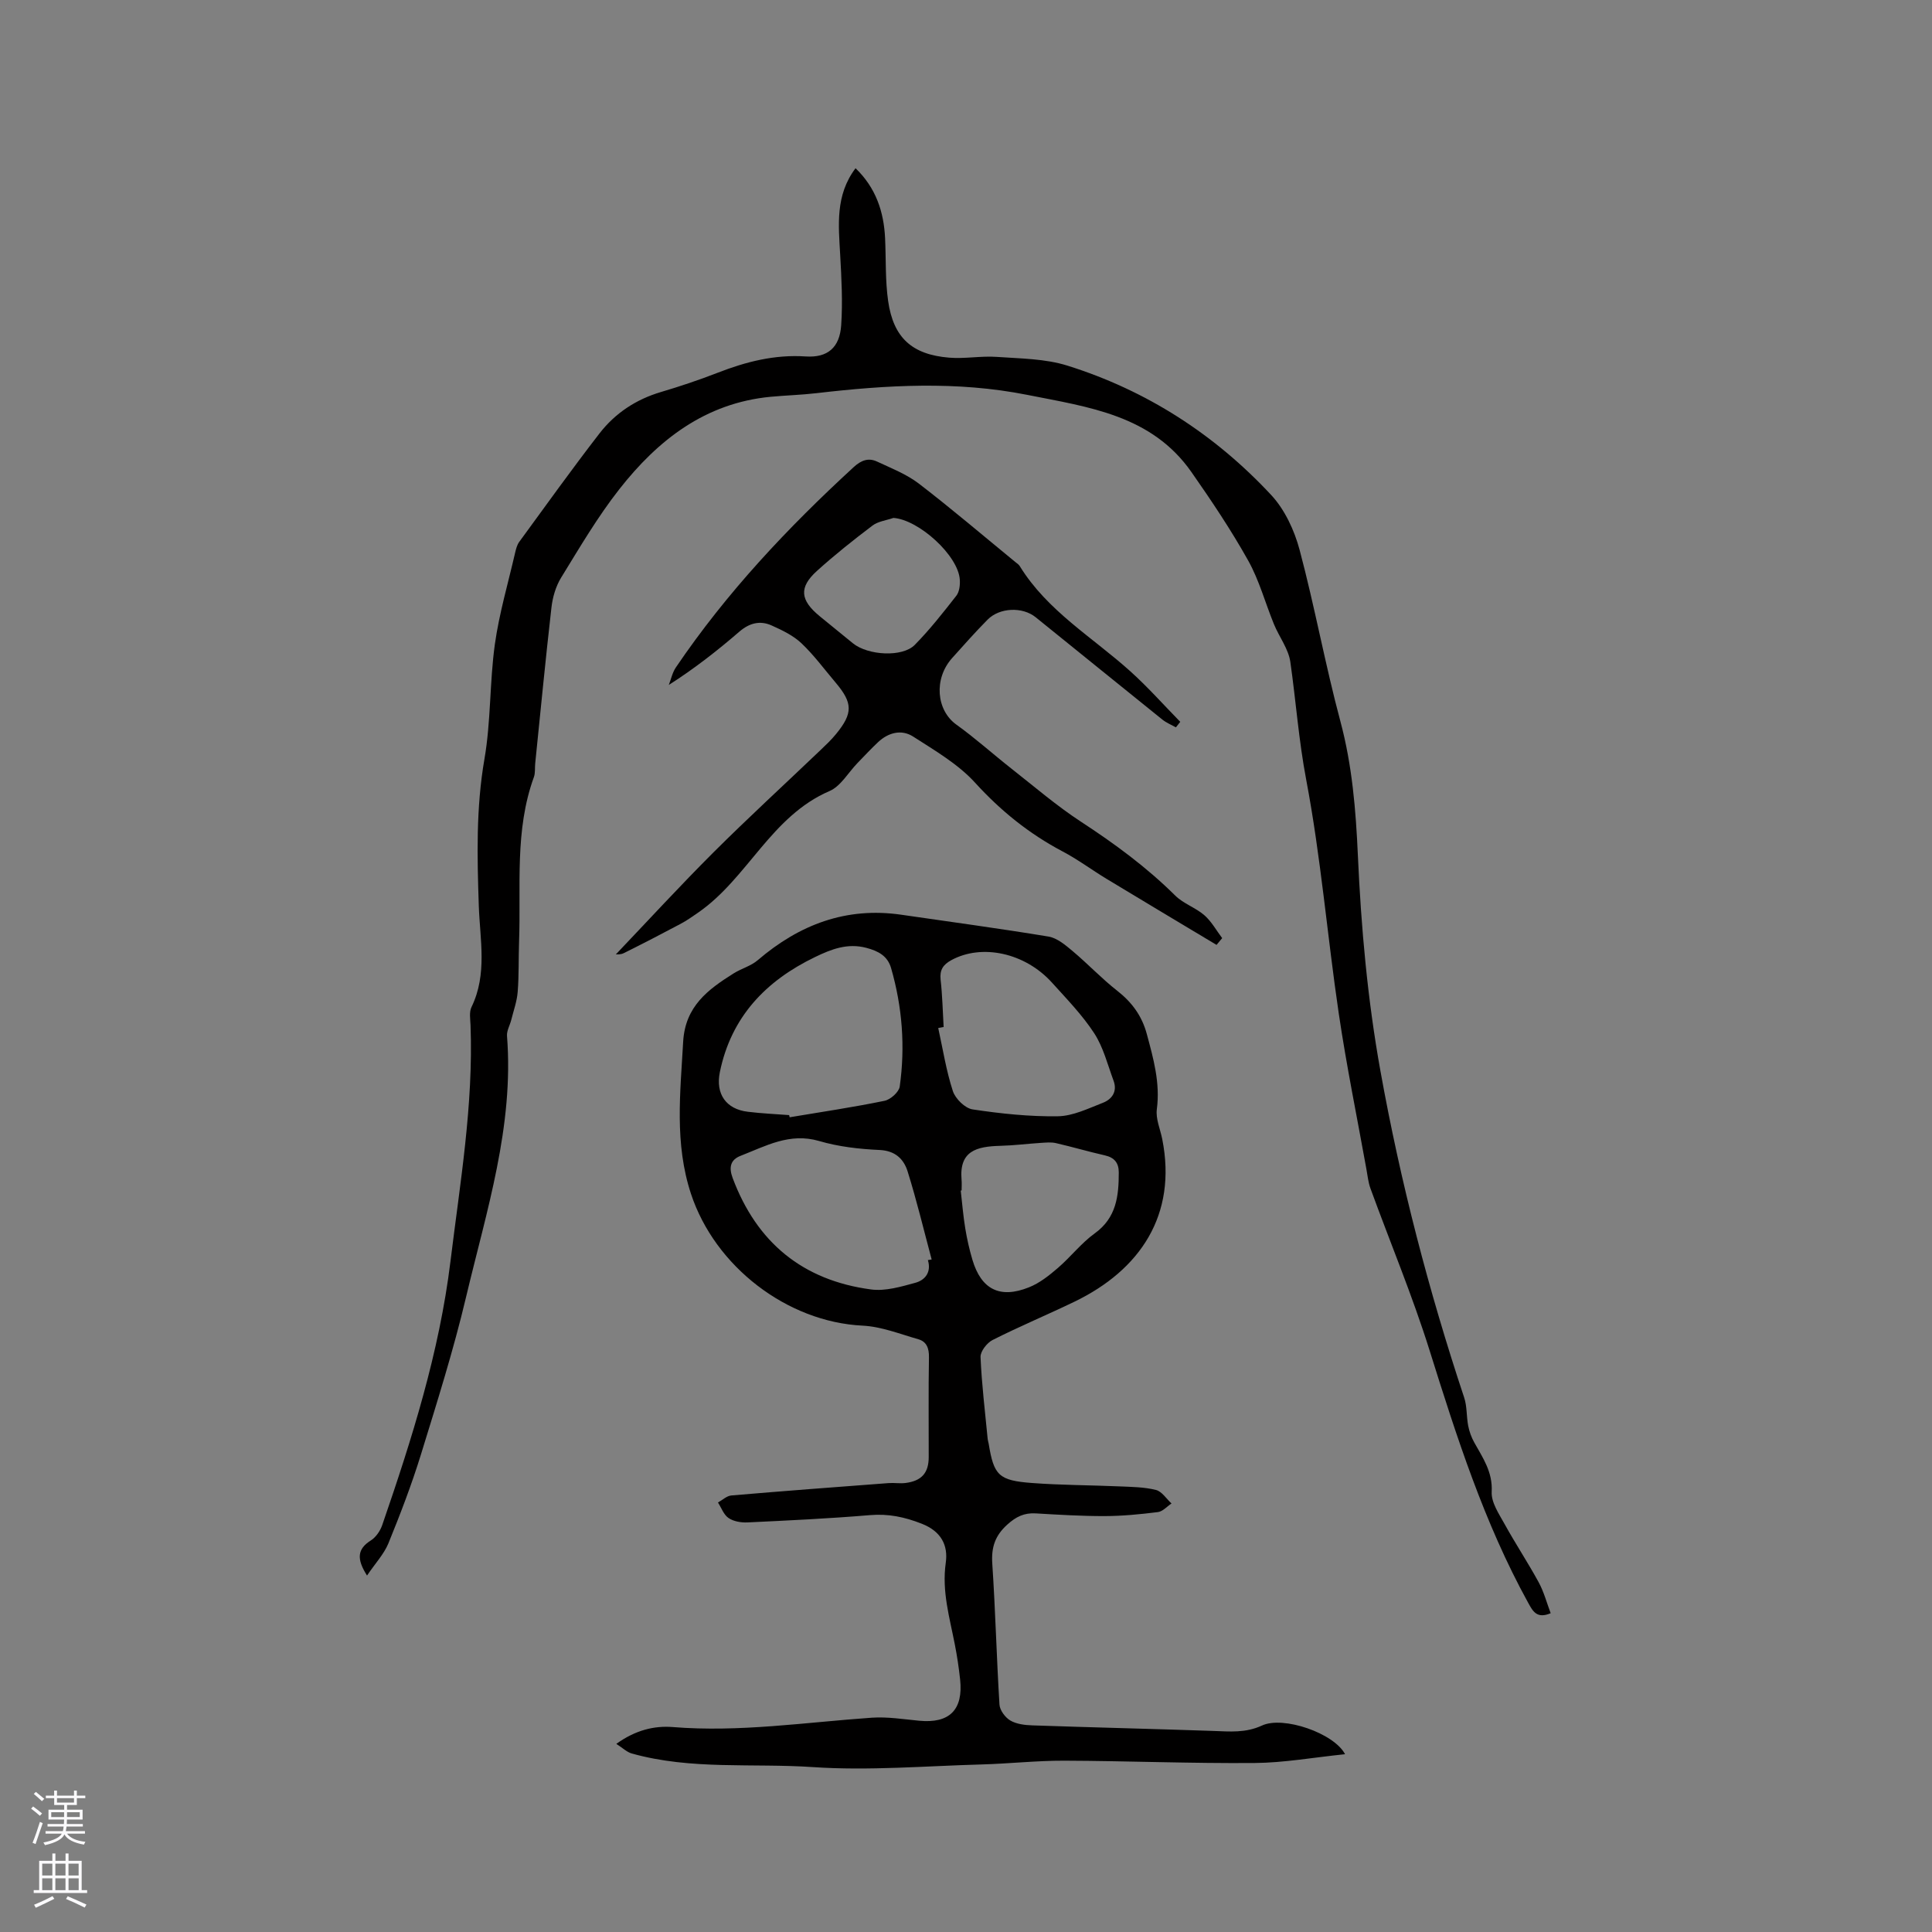 <svg enable-background="new 0 0 400 400" viewBox="0 0 400 400" xmlns="http://www.w3.org/2000/svg"><rect x="0" y="0" width="400" height="400" fill="#808080" stroke="none"/><g fill="#010000"><path d="m278.48 363.19c-6.55.67-12.62 1.77-18.7 1.82-13.13.11-26.27-.43-39.41-.48-5.71-.02-11.42.62-17.14.78-11.64.32-23.34 1.33-34.91.55-12.51-.85-25.23.63-37.52-2.82-1.01-.28-1.87-1.14-3.2-1.99 3.98-2.86 7.86-3.79 11.71-3.48 13.84 1.12 27.48-.99 41.2-1.94 3.24-.22 6.54.32 9.8.63 6.26.6 9.15-2.25 8.47-8.55-.26-2.42-.62-4.83-1.09-7.22-1.08-5.59-2.72-11.03-1.88-16.93.51-3.6-.92-6.5-4.97-8.09-3.56-1.4-6.9-2.1-10.72-1.78-8.44.71-16.91 1.11-25.37 1.51-1.31.06-2.87-.2-3.91-.91-1-.67-1.48-2.11-2.19-3.21.92-.51 1.81-1.38 2.77-1.46 10.84-.93 21.69-1.74 32.54-2.56 1.16-.09 2.35.12 3.49-.02 3.36-.42 4.83-2.09 4.83-5.37.01-6.89-.07-13.78.05-20.67.03-1.85-.48-3.23-2.19-3.72-3.82-1.09-7.66-2.63-11.55-2.82-15.65-.76-30.58-12.27-35.53-27.29-3.44-10.44-2.21-20.89-1.62-31.47.41-7.35 5.14-10.84 10.47-14.18 1.6-1 3.57-1.52 4.98-2.73 8.61-7.37 18.31-11.07 29.75-9.4 10.16 1.48 20.33 2.84 30.46 4.52 1.78.3 3.49 1.76 4.97 3 3.15 2.64 5.99 5.67 9.22 8.2 3.06 2.39 5.13 5.21 6.14 8.96 1.38 5.12 2.8 10.14 2.08 15.59-.26 1.98.71 4.12 1.12 6.18 3.13 15.74-4.63 27.12-18.17 33.66-5.62 2.71-11.39 5.12-16.95 7.93-1.17.59-2.55 2.36-2.5 3.53.24 5.67.94 11.33 1.48 16.99.03.31.15.62.2.93 1.08 6.58 2.05 7.64 8.98 8.16 6.01.45 12.06.44 18.09.7 2.54.11 5.13.13 7.57.74 1.23.31 2.16 1.83 3.22 2.8-.94.62-1.82 1.66-2.82 1.78-3.66.46-7.35.82-11.04.83-4.75.01-9.51-.28-14.26-.56-2.39-.14-4.08.69-5.88 2.32-2.53 2.28-3.33 4.69-3.11 8.06.65 9.73.89 19.48 1.49 29.21.07 1.17 1.19 2.67 2.24 3.29 1.28.75 3.01.96 4.56 1.01 12.47.43 24.95.72 37.42 1.15 3.45.12 6.72.46 10.14-1.12 4.38-2.04 14.9 1.57 17.19 5.94zm-115.1-132.32c.04.15.07.3.11.45 6.55-1.1 13.13-2.07 19.64-3.41 1.24-.25 2.99-1.81 3.15-2.96 1.16-8.27.53-16.48-1.79-24.52-.73-2.52-2.65-3.53-5.09-4.18-3.92-1.05-7.29.27-10.64 1.89-10.21 4.92-17.38 12.4-19.72 23.82-.93 4.54 1.29 7.69 5.8 8.22 2.83.35 5.69.47 8.54.69zm28.73 30.02c.26-.04.52-.09.78-.13-1.63-6.09-3.1-12.23-4.98-18.24-.8-2.55-2.56-4.29-5.83-4.43-4.2-.19-8.49-.68-12.5-1.86-6.1-1.78-11.05 1.05-16.25 3.07-2.09.81-2.47 2.37-1.65 4.57 5 13.4 14.55 21.23 28.68 23.1 2.95.39 6.17-.57 9.14-1.38 2.03-.55 3.37-2.19 2.61-4.7zm3.26-48.26c-.37.07-.75.14-1.12.21.96 4.37 1.65 8.83 3.03 13.06.52 1.59 2.53 3.56 4.09 3.79 5.84.88 11.78 1.51 17.67 1.42 3.11-.05 6.26-1.61 9.28-2.78 1.93-.74 3.05-2.37 2.23-4.58-1.23-3.32-2.11-6.91-4-9.82-2.47-3.79-5.69-7.1-8.75-10.49-5.6-6.2-14.54-8.09-20.84-4.65-1.7.93-2.43 2.02-2.22 4.02.37 3.26.44 6.54.63 9.82zm3.72 33.84c-.06.01-.12.01-.18.02.3 2.62.51 5.26.94 7.86.36 2.18.85 4.36 1.48 6.48 1.83 6.14 5.69 8.11 11.72 5.69 2.19-.87 4.17-2.45 5.98-4.01 2.64-2.27 4.82-5.13 7.62-7.15 4.5-3.24 4.98-7.75 4.98-12.61 0-1.98-.89-3.09-2.87-3.54-3.4-.77-6.74-1.76-10.14-2.54-.99-.23-2.07-.11-3.1-.05-2.81.18-5.6.54-8.41.61-4.95.13-8.54 1.06-8.03 7.02.07.74.01 1.48.01 2.22z"/><path d="m75.99 326.2c-2.21-3.46-2-5.51.78-7.26 1.06-.67 1.95-1.98 2.37-3.2 6.14-17.81 11.82-35.77 14.12-54.56 1.99-16.24 4.77-32.43 4.16-48.9-.05-1.27-.31-2.73.2-3.78 3.31-6.81 1.75-13.94 1.51-20.95-.34-10.17-.59-20.26 1.17-30.41 1.35-7.79 1.06-15.86 2.15-23.71.89-6.37 2.73-12.61 4.18-18.9.19-.81.4-1.7.88-2.35 5.5-7.52 10.92-15.1 16.62-22.46 3.24-4.18 7.55-7.03 12.72-8.56 3.95-1.17 7.88-2.49 11.72-3.98 5.88-2.29 11.81-3.81 18.24-3.38 4.55.3 7.04-1.84 7.35-6.47.33-4.84.06-9.73-.21-14.59-.34-6.15-1.04-12.3 3.18-17.91 4.21 4.06 5.86 8.99 6.12 14.52.2 4.33.02 8.71.63 12.98 1.09 7.6 4.94 11.09 12.64 11.72 3.25.27 6.57-.39 9.83-.16 4.91.35 10.03.36 14.65 1.81 16.39 5.14 30.51 14.24 42.19 26.79 2.81 3.02 4.8 7.31 5.88 11.36 3.13 11.75 5.3 23.77 8.45 35.52 2.44 9.11 3.19 18.34 3.61 27.65.67 15.01 2 29.89 4.68 44.75 4.14 22.99 9.98 45.46 17.33 67.58.61 1.83.46 3.9.83 5.83.23 1.19.66 2.39 1.25 3.45 1.78 3.21 3.84 6.11 3.62 10.24-.12 2.18 1.5 4.56 2.67 6.67 2.25 4.08 4.83 7.97 7.06 12.06 1.08 1.99 1.67 4.25 2.48 6.4-2.87 1.21-3.69-.4-4.67-2.18-9.1-16.52-14.79-34.33-20.4-52.23-3.56-11.35-8.17-22.37-12.25-33.56-.46-1.27-.59-2.68-.84-4.03-1.93-10.71-4.12-21.38-5.71-32.14-2.38-16.12-3.71-32.42-6.74-48.4-1.55-8.15-2.13-16.29-3.29-24.42-.39-2.71-2.31-5.17-3.39-7.8-1.8-4.39-3.04-9.07-5.33-13.17-3.54-6.33-7.6-12.39-11.76-18.34-8.24-11.78-21.22-13.44-34-15.98-14.6-2.9-29.07-2.04-43.62-.35-3.15.37-6.34.45-9.5.75-13.54 1.29-23.34 8.95-31.33 19.14-4.49 5.72-8.21 12.07-12.03 18.28-1.12 1.81-1.78 4.09-2.02 6.22-1.23 10.74-2.26 21.5-3.36 32.25-.1.95.04 1.97-.27 2.84-4.03 11.07-2.66 22.61-3.07 34-.13 3.5-.01 7.01-.29 10.49-.15 1.95-.85 3.86-1.33 5.79-.28 1.12-.96 2.24-.88 3.32 1.47 18.69-4.26 36.27-8.47 54.03-2.6 11-6.02 21.82-9.35 32.63-1.93 6.25-4.28 12.37-6.75 18.43-.92 2.21-2.69 4.08-4.41 6.63z"/><path d="m251.87 195.63c-7.58-4.55-15.17-9.07-22.73-13.65-3.08-1.86-5.98-4.04-9.16-5.71-6.91-3.65-12.79-8.39-18.09-14.21-3.53-3.88-8.34-6.67-12.83-9.56-2.41-1.55-5.14-.85-7.28 1.17-1.47 1.38-2.84 2.86-4.24 4.3-1.92 1.98-3.47 4.81-5.8 5.81-12.1 5.2-16.94 18.05-27.16 25.14-1.2.83-2.41 1.69-3.7 2.37-3.89 2.07-7.81 4.1-11.76 6.06-.62.31-1.43.23-1.62.25 6.65-6.98 13.28-14.2 20.21-21.12 7.2-7.18 14.71-14.06 22.06-21.08 1.15-1.1 2.32-2.19 3.32-3.42 3.53-4.31 3.49-6.43-.08-10.65-2.33-2.75-4.48-5.69-7.08-8.15-1.7-1.61-3.98-2.7-6.16-3.68-2.4-1.08-4.6-.53-6.71 1.29-4.55 3.93-9.29 7.64-14.59 11.02.47-1.21.74-2.56 1.45-3.61 10.46-15.45 23.15-28.93 36.85-41.51 1.54-1.41 3.05-1.96 4.83-1.12 2.95 1.38 6.08 2.6 8.63 4.55 6.8 5.22 13.33 10.79 19.97 16.23.33.27.72.51.93.86 5.72 9.29 15.07 14.73 22.91 21.79 3.63 3.27 6.89 6.95 10.32 10.45-.3.38-.6.76-.9 1.14-.95-.53-1.99-.95-2.82-1.62-8.76-7.04-17.47-14.13-26.22-21.18-2.74-2.21-7.47-2.01-9.95.5-2.53 2.56-4.93 5.26-7.33 7.94-3.88 4.33-3.27 10.83.86 13.79 3.95 2.83 7.58 6.11 11.41 9.12 4.75 3.73 9.35 7.69 14.38 10.98 6.97 4.55 13.6 9.42 19.53 15.3 1.69 1.68 4.22 2.49 6.03 4.07 1.48 1.29 2.48 3.14 3.69 4.74-.38.47-.78.93-1.17 1.4zm-66.9-88.4c-1.46.51-3.17.7-4.34 1.59-3.95 2.99-7.84 6.08-11.51 9.4-3.75 3.4-3.46 6.04.59 9.36 2.29 1.88 4.58 3.75 6.88 5.61 3.12 2.52 10.24 2.93 12.8.33 3.11-3.16 5.87-6.68 8.61-10.18.63-.81.79-2.2.72-3.3-.3-5.03-8.52-12.46-13.75-12.81z"/></g><path d="m6.44 374.46.42-.45c.65.47 1.27.95 1.85 1.44l-.45.49c-.65-.56-1.25-1.06-1.82-1.48m.93 7.33-.63-.26c.55-1.36 1.05-2.8 1.52-4.33.19.1.38.19.59.27-.46 1.29-.95 2.73-1.48 4.32m-.38-10.38.44-.42c.43.34 1.01.82 1.74 1.44l-.49.49c-.53-.51-1.09-1.01-1.69-1.51m2.5.35h1.72v-1.04h.59v1.04h3.52v-1.04h.59v1.04h1.75v.53h-1.75v1.42h-2.03v.97h3.22v2.03h-3.24c0 .35-.01.66-.03.93h3.32v.53h-3.37c-.03.27-.08.58-.15.94h3.96v.53h-3.71c.67.92 1.93 1.48 3.79 1.68-.13.24-.23.44-.29.59-2.13-.38-3.48-1.08-4.04-2.12-.43.97-1.77 1.72-4.03 2.23-.09-.19-.2-.37-.33-.55 2.1-.42 3.37-1.03 3.81-1.83h-3.36v-.53h3.58c.08-.29.13-.61.16-.94h-3.33v-.53h3.39c.02-.27.04-.58.04-.93h-3.23v-2.03h3.25v-.97h-2.07v-1.42h-1.73zm1.12 3.44v1h2.65c.01-.3.02-.44.01-.4v-.25-.35zm1.19-2h3.52v-.91h-3.52zm4.71 2h-2.63v.59c0 .15-.01.28-.01.4h2.64z" fill="#fbfafc"/><path d="m13.56 383.74h.63v1.52h2.72v6.07h1.13v.6h-11.06v-.6h1.13v-6.07h2.73v-1.52h.63v1.52h2.1v-1.52zm-2.69 8.83.38.56c-1.24.63-2.53 1.25-3.85 1.85-.1-.21-.21-.42-.34-.63 1.36-.55 2.63-1.15 3.81-1.78m-2.13-4.27h2.1v-2.45h-2.1zm0 3.04h2.1v-2.46h-2.1zm2.72-3.04h2.1v-2.45h-2.1zm0 3.04h2.1v-2.46h-2.1zm6.07 3.6c-1.41-.71-2.7-1.3-3.86-1.78l.35-.56c1.45.62 2.75 1.19 3.88 1.72zm-1.25-9.09h-2.1v2.45h2.1zm-2.09 5.49h2.1v-2.46h-2.1z" fill="#fbfafc"/></svg>
